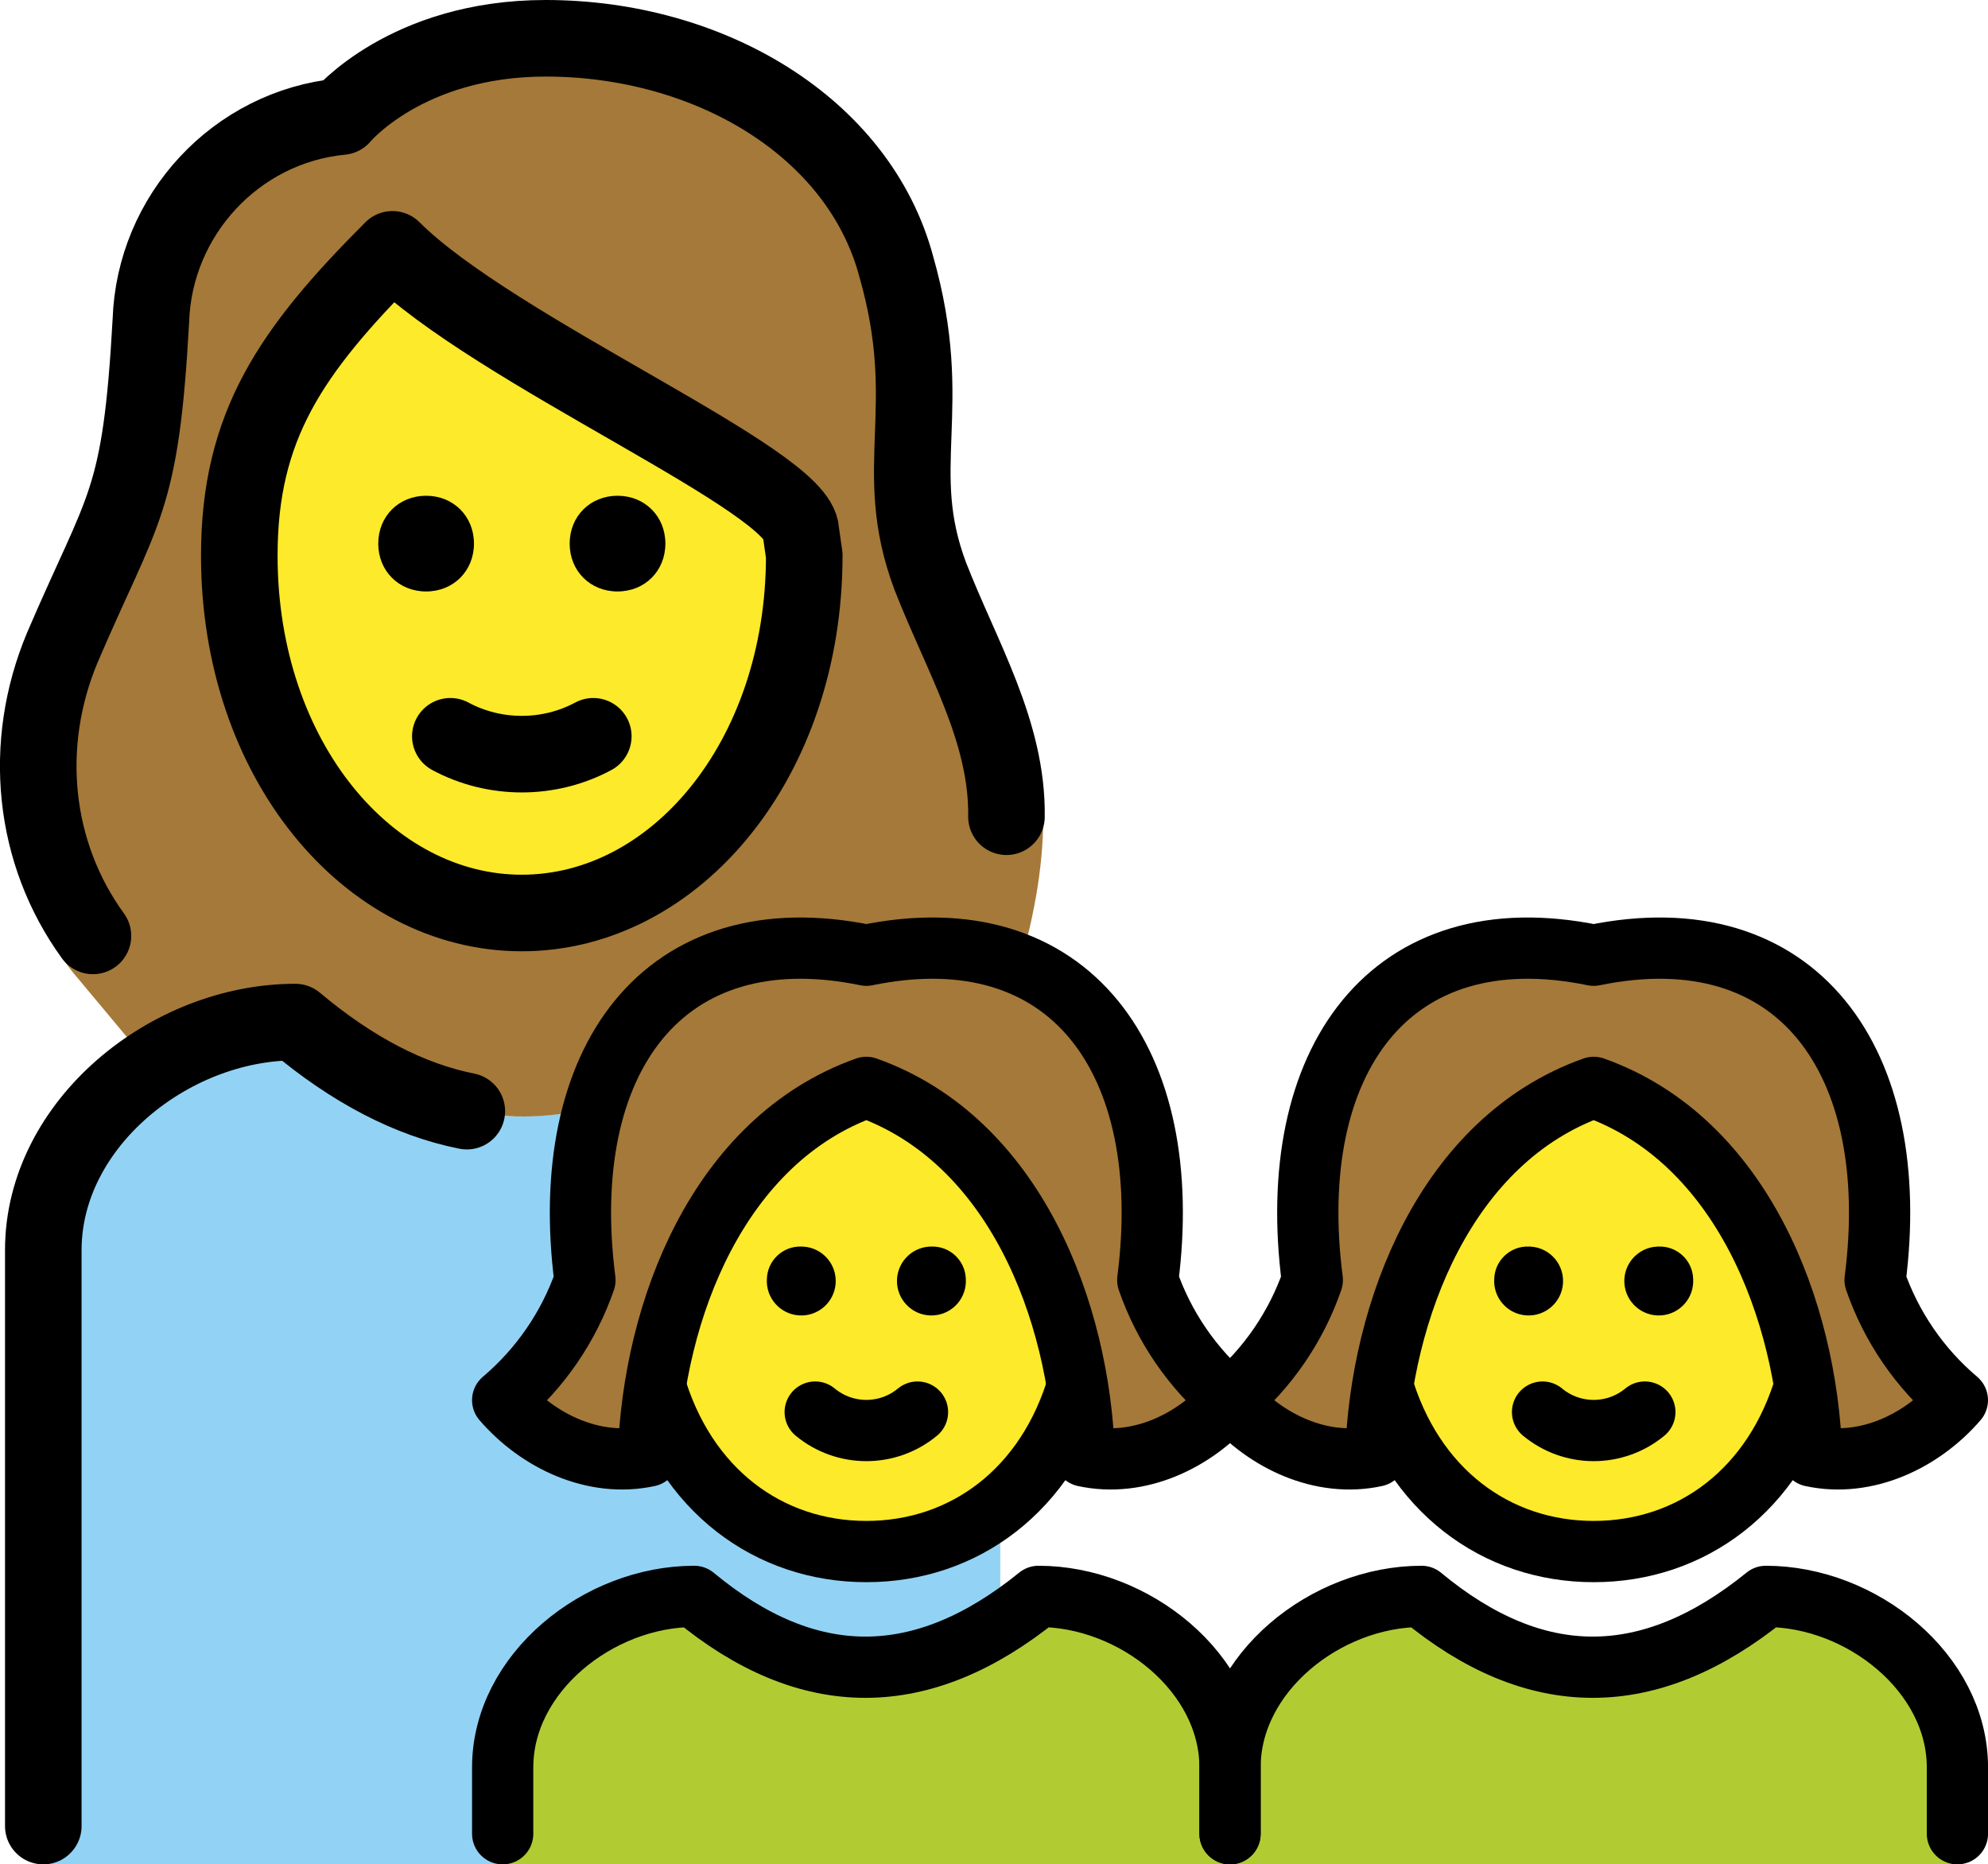<?xml version="1.0" encoding="UTF-8" standalone="no"?>
<svg
   id="emoji"
   viewBox="0 0 51.931 48.7"
   version="1.1"
   sodipodi:docname="1f469-200d-1f467-200d-1f467.svg"
   width="51.931"
   height="48.7"
   xmlns:inkscape="http://www.inkscape.org/namespaces/inkscape"
   xmlns:sodipodi="http://sodipodi.sourceforge.net/DTD/sodipodi-0.dtd"
   xmlns="http://www.w3.org/2000/svg"
   xmlns:svg="http://www.w3.org/2000/svg">
  <defs
     id="defs27" />
  <sodipodi:namedview
     id="namedview27"
     pagecolor="#ffffff"
     bordercolor="#000000"
     borderopacity="0.25"
     inkscape:showpageshadow="2"
     inkscape:pageopacity="0.0"
     inkscape:pagecheckerboard="0"
     inkscape:deskcolor="#d1d1d1" />
  <g
     id="color"
     transform="translate(-9.869,-12.3)">
    <path
       fill="#92d3f5"
       d="m 36,38.999 h -6.584 c -4.003,3.289 -7.918,3.289 -11.833,0 -3.292,0 -6.584,2.667 -6.584,5.957 V 61 h 25 z"
       id="path1" />
    <path
       fill="#b1cc33"
       d="M 23,61 V 58.467 C 23,56 25.502,54 28.004,54 c 2.975,2.467 5.95,2.467 8.993,0 C 39.498,54 42,56 42,58.467 V 61"
       id="path2" />
    <path
       fill="#b1cc33"
       d="M 42,61 V 58.467 C 42,56 44.502,54 47.004,54 c 2.975,2.467 5.95,2.467 8.993,0 2.502,0 5.004,2 5.004,4.467 V 61"
       id="path3" />
  </g>
  <g
     id="hair"
     transform="translate(-9.869,-12.3)">
    <path
       fill="#a57939"
       d="m 32.5,40.704 c 3.864,1.37 5.567,5.827 5.694,9.631 1.423,0.308 2.883,-0.39 3.806,-1.461 -0.985,-0.834 -1.727,-1.917 -2.149,-3.136 0.737,-5.725 -2.03,-9.579 -7.351,-8.486 -5.321,-1.093 -8.088,2.761 -7.351,8.486 -0.422,1.219 -1.165,2.302 -2.149,3.136 0.923,1.071 2.383,1.769 3.806,1.461 0.127,-3.803 1.83,-8.261 5.694,-9.631 z"
       id="path4" />
    <path
       fill="#a57939"
       d="m 51.5,40.704 c 3.864,1.37 5.567,5.827 5.694,9.631 1.423,0.308 2.883,-0.39 3.806,-1.461 -0.985,-0.834 -1.727,-1.917 -2.149,-3.136 0.737,-5.725 -2.03,-9.579 -7.351,-8.486 -5.321,-1.093 -8.088,2.761 -7.351,8.486 -0.422,1.219 -1.165,2.302 -2.149,3.136 0.923,1.071 2.383,1.769 3.806,1.461 0.127,-3.803 1.83,-8.261 5.694,-9.631 z"
       id="path5" />
    <path
       fill="#a57939"
       d="m 37.12,33.688 c 0.021,-2.885 -2.018,-3.94 -2.952,-6.341 -1.067,-2.845 0.178,-4.356 -0.889,-8.09 C 32.301,15.611 28.39,13.3 24.122,13.3 c -3.645,0 -5.334,2.045 -5.334,2.045 -2.756,0.267 -4.89,2.578 -4.979,5.334 -0.267,4.801 -0.711,4.801 -2.312,8.535 -1.156,2.756 -1.534,6.438 0.422,8.66 l 1.701,2.037 0.344,0.164 c 1.081,-0.677 2.349,-1.077 3.619,-1.077 4.003,3.289 7.918,3.289 11.833,0 H 36 c 0,0 1.121,-2.655 1.12,-5.311 z"
       id="path6" />
  </g>
  <g
     id="skin"
     transform="translate(-9.869,-12.3)">
    <path
       fill="#fcea2b"
       d="M 38.003,48.517 C 37.99,48.463 37.986,48.406 37.971,48.352 37.421,45.177 35.734,41.813 32.5,40.704 c -3.234,1.109 -4.921,4.473 -5.471,7.649 -0.015,0.054 -0.019,0.11 -0.032,0.165 0.84,2.754 2.995,4.312 5.503,4.312 2.509,-1e-4 4.664,-1.558 5.503,-4.312 z"
       id="path7" />
    <path
       fill="#fcea2b"
       d="M 57.003,48.517 C 56.99,48.463 56.986,48.406 56.971,48.352 56.421,45.177 54.734,41.813 51.5,40.704 c -3.234,1.109 -4.921,4.473 -5.471,7.649 -0.015,0.054 -0.019,0.11 -0.032,0.165 0.84,2.754 2.995,4.312 5.503,4.312 2.509,-1e-4 4.664,-1.558 5.503,-4.312 z"
       id="path8" />
    <path
       fill="#fcea2b"
       d="m 30.893,26.814 -0.089,-0.622 c 0,-1.334 -8.002,-4.712 -10.669,-7.379 -2.667,2.667 -4.001,4.623 -4.001,8.001 0,5.334 3.378,9.335 7.379,9.335 4.001,0 7.379,-4.001 7.379,-9.335 z"
       id="path9" />
  </g>
  <g
     id="line"
     transform="translate(-9.869,-12.3)">
    <path
       d="m 54.098,45.702 c 0.033,0.496 -0.342,0.925 -0.838,0.958 -0.496,0.033 -0.925,-0.342 -0.958,-0.838 -0.033,-0.496 0.342,-0.925 0.838,-0.958 0.02,-0.001 0.04,-0.002 0.06,-0.002 0.48,-0.015 0.881,0.36 0.898,0.84 z"
       id="path10" />
    <path
       fill="none"
       stroke="#000000"
       stroke-linecap="round"
       stroke-linejoin="round"
       stroke-width="1.6"
       d="m 50.164,49.186 c 0.775,0.642 1.897,0.642 2.672,0"
       id="path11" />
    <path
       fill="none"
       stroke="#000000"
       stroke-miterlimit="10"
       stroke-width="1.6"
       d="m 57.044,48.407 c -0.814,2.827 -3,4.422 -5.544,4.422 h 6e-4 c -2.544,0 -4.73,-1.595 -5.544,-4.422"
       id="path12" />
    <path
       d="m 49.8,44.862 c 0.02,0 0.04,7e-4 0.06,0.002 0.496,0.033 0.871,0.462 0.838,0.958 -0.033,0.496 -0.462,0.871 -0.958,0.838 -0.496,-0.033 -0.871,-0.462 -0.838,-0.958 0.017,-0.479 0.418,-0.855 0.898,-0.84 z"
       id="path13" />
    <path
       fill="none"
       stroke="#000000"
       stroke-linecap="round"
       stroke-linejoin="round"
       stroke-width="1.6"
       d="M 23,60.2 V 58.467 C 23,56 25.502,54 28.004,54 c 2.975,2.467 5.95,2.467 8.993,0 C 39.498,54 42,56 42,58.467 V 60.2"
       id="path14" />
    <path
       fill="none"
       stroke="#000000"
       stroke-linecap="round"
       stroke-linejoin="round"
       stroke-width="1.6"
       d="M 42,60.2 V 58.467 C 42,56 44.502,54 47.004,54 c 2.975,2.467 5.95,2.467 8.993,0 2.502,0 5.004,2 5.004,4.467 V 60.2"
       id="path15" />
    <path
       d="m 35.098,45.702 c 0.033,0.496 -0.342,0.925 -0.838,0.958 -0.496,0.033 -0.925,-0.342 -0.958,-0.838 -0.033,-0.496 0.342,-0.925 0.838,-0.958 0.02,-0.001 0.04,-0.002 0.06,-0.002 0.48,-0.015 0.881,0.36 0.898,0.84 z"
       id="path16" />
    <path
       fill="none"
       stroke="#000000"
       stroke-linecap="round"
       stroke-linejoin="round"
       stroke-width="1.6"
       d="m 31.164,49.186 c 0.775,0.642 1.897,0.642 2.672,0"
       id="path17" />
    <path
       fill="none"
       stroke="#000000"
       stroke-miterlimit="10"
       stroke-width="1.6"
       d="m 38.044,48.407 c -0.814,2.827 -3,4.422 -5.544,4.422 h 6e-4 c -2.544,0 -4.73,-1.595 -5.544,-4.422"
       id="path18" />
    <path
       d="m 30.8,44.862 c 0.02,0 0.04,7e-4 0.06,0.002 0.496,0.033 0.871,0.462 0.838,0.958 -0.033,0.496 -0.462,0.871 -0.958,0.838 -0.496,-0.033 -0.871,-0.462 -0.838,-0.958 0.017,-0.479 0.418,-0.855 0.898,-0.84 z"
       id="path19" />
    <path
       fill="none"
       stroke="#000000"
       stroke-linecap="round"
       stroke-linejoin="round"
       stroke-width="1.6"
       d="m 32.5,40.704 c 3.864,1.37 5.567,5.827 5.694,9.631 1.423,0.308 2.883,-0.39 3.806,-1.461 -0.985,-0.834 -1.727,-1.917 -2.149,-3.136 0.737,-5.725 -2.03,-9.579 -7.351,-8.486 -5.321,-1.093 -8.088,2.761 -7.351,8.486 -0.422,1.219 -1.165,2.302 -2.149,3.136 0.923,1.071 2.383,1.769 3.806,1.461 0.127,-3.803 1.83,-8.261 5.694,-9.631 z"
       id="path20" />
    <path
       fill="none"
       stroke="#000000"
       stroke-linecap="round"
       stroke-linejoin="round"
       stroke-width="1.6"
       d="m 51.5,40.704 c 3.864,1.37 5.567,5.827 5.694,9.631 1.423,0.308 2.883,-0.39 3.806,-1.461 -0.985,-0.834 -1.727,-1.917 -2.149,-3.136 0.737,-5.725 -2.03,-9.579 -7.351,-8.486 -5.321,-1.093 -8.088,2.761 -7.351,8.486 -0.422,1.219 -1.165,2.302 -2.149,3.136 0.923,1.071 2.383,1.769 3.806,1.461 0.127,-3.803 1.83,-8.261 5.694,-9.631 z"
       id="path21" />
    <path
       fill="none"
       stroke="#000000"
       stroke-linecap="round"
       stroke-linejoin="round"
       stroke-width="2"
       d="m 12.297,36.747 c -1.572,-2.167 -1.861,-5 -0.799,-7.533 1.6,-3.734 2.045,-3.734 2.312,-8.535 0.089,-2.756 2.223,-5.068 4.979,-5.334 0,0 1.689,-2.045 5.334,-2.045 4.267,0 8.179,2.312 9.157,5.957 1.067,3.734 -0.178,5.245 0.889,8.09 0.819,2.106 2.023,4.058 1.991,6.287"
       id="path22" />
    <path
       fill="none"
       stroke="#000000"
       stroke-linejoin="round"
       stroke-miterlimit="10"
       stroke-width="2"
       d="m 30.879,26.814 -0.089,-0.622 c 0,-1.334 -8.002,-4.712 -10.669,-7.379 -2.667,2.667 -4.001,4.623 -4.001,8.001 0,5.334 3.378,9.335 7.379,9.335 4.001,0 7.379,-4.001 7.379,-9.335 z"
       id="path23" />
    <path
       d="m 24.75,26.5 c 0,-0.714 0.536,-1.25 1.25,-1.25 0.714,0 1.25,0.536 1.25,1.25 0,0.714 -0.536,1.25 -1.25,1.25 -0.714,0 -1.25,-0.536 -1.25,-1.25"
       id="path24" />
    <path
       d="m 19.75,26.5 c 0,-0.714 0.536,-1.25 1.25,-1.25 0.714,0 1.25,0.536 1.25,1.25 0,0.714 -0.536,1.25 -1.25,1.25 -0.714,0 -1.25,-0.536 -1.25,-1.25"
       id="path25" />
    <path
       fill="none"
       stroke="#000000"
       stroke-linecap="round"
       stroke-linejoin="round"
       stroke-width="2"
       d="m 21.633,31.533 c 1.156,0.622 2.578,0.622 3.734,0"
       id="path26" />
    <path
       fill="none"
       stroke="#000000"
       stroke-linecap="round"
       stroke-linejoin="round"
       stroke-miterlimit="10"
       stroke-width="2"
       d="M 11,60 V 44.955 c 0,-3.289 3.292,-5.957 6.584,-5.957 1.491,1.253 2.983,2.029 4.479,2.327"
       id="path27" />
  </g>
</svg>
